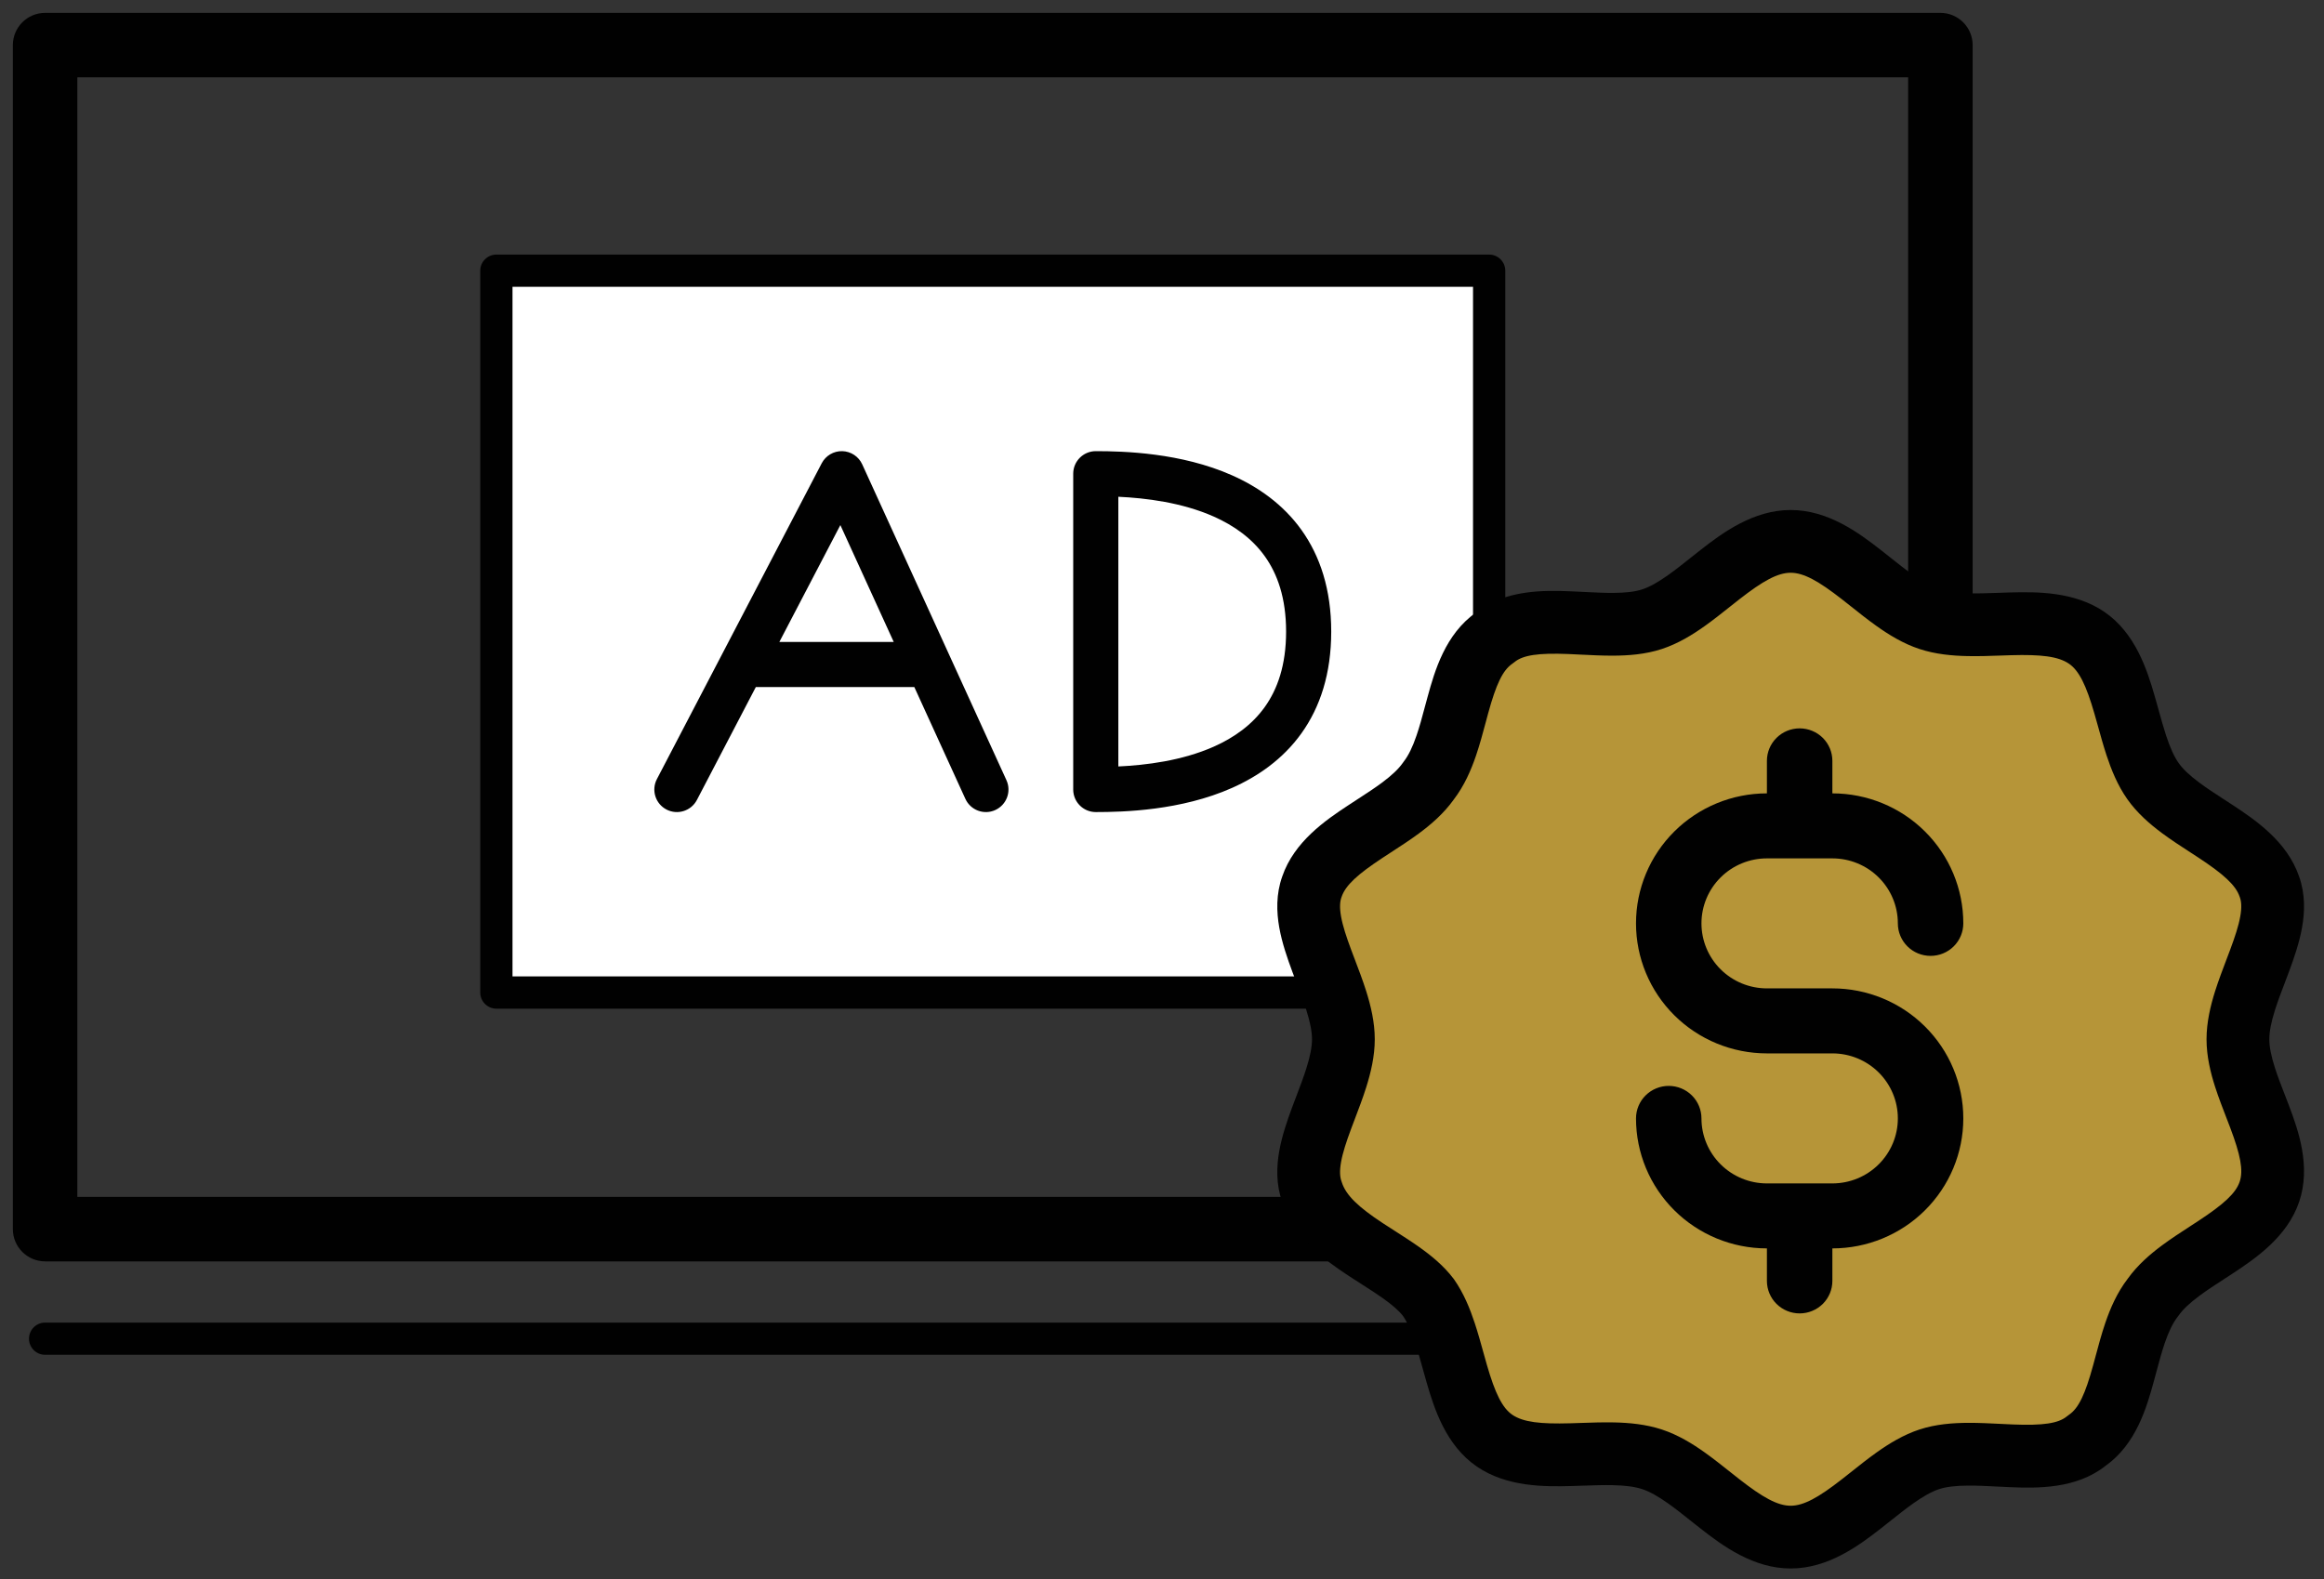 <svg width="103" height="70" viewBox="0 0 103 70" fill="none" xmlns="http://www.w3.org/2000/svg">
<rect x="0" y="0" width="103" height="70" fill="#333333" stroke="none"/>
<path d="M66 12H22V44H66V12Z" fill="white"/>
<path fill-rule="evenodd" clip-rule="evenodd" d="M21.285 12C21.285 11.606 21.605 11.286 22 11.286H66C66.394 11.286 66.714 11.606 66.714 12V44C66.714 44.395 66.394 44.715 66 44.715H22C21.605 44.715 21.285 44.395 21.285 44V12ZM22.714 12.714V43.286H65.285V12.714H22.714Z" fill="#010101"/>
<path fill-rule="evenodd" clip-rule="evenodd" d="M0.57 2C0.57 1.211 1.21 0.571 1.999 0.571H85.999C86.788 0.571 87.428 1.211 87.428 2V54.489C87.428 55.278 86.788 55.918 85.999 55.918H1.999C1.21 55.918 0.57 55.278 0.57 54.489V2ZM3.428 3.429V53.06H84.57V3.429H3.428Z" fill="#010101"/>
<path fill-rule="evenodd" clip-rule="evenodd" d="M1.285 59.346C1.285 58.952 1.605 58.632 2 58.632H85.999C86.394 58.632 86.714 58.952 86.714 59.346C86.714 59.741 86.394 60.06 85.999 60.06H2C1.605 60.06 1.285 59.741 1.285 59.346Z" fill="#010101"/>
<path fill-rule="evenodd" clip-rule="evenodd" d="M37.331 20C37.713 20.011 38.056 20.237 38.214 20.585L44.605 34.585C44.835 35.087 44.614 35.68 44.111 35.91C43.609 36.139 43.016 35.918 42.786 35.415L40.523 30.458H33.498L30.887 35.463C30.631 35.952 30.027 36.142 29.538 35.887C29.048 35.631 28.858 35.027 29.114 34.538L36.418 20.538C36.595 20.199 36.949 19.99 37.331 20ZM34.541 28.458H39.61L37.245 23.277L34.541 28.458ZM47.565 21C47.565 20.448 48.013 20 48.565 20C49.798 20 52.341 20.067 54.601 21.07C55.747 21.579 56.858 22.343 57.682 23.494C58.511 24.654 59 26.139 59 28C59 29.861 58.511 31.346 57.682 32.506C56.858 33.657 55.747 34.422 54.601 34.93C52.341 35.933 49.798 36 48.565 36C48.013 36 47.565 35.552 47.565 35V21ZM49.565 22.022V33.978C50.779 33.921 52.38 33.727 53.79 33.102C54.699 32.699 55.49 32.133 56.055 31.342C56.614 30.56 57 29.493 57 28C57 26.507 56.614 25.44 56.055 24.658C55.49 23.868 54.699 23.302 53.79 22.898C52.38 22.273 50.779 22.079 49.565 22.022Z" fill="#010101"/>
<path d="M59.538 46.071C59.538 48.278 57.444 50.899 58.142 52.83C58.84 55.037 62.051 55.865 63.308 57.52C64.564 59.314 64.424 62.624 66.239 63.866C68.054 65.107 71.125 64.004 73.219 64.693C75.313 65.383 77.128 68.142 79.362 68.142C81.595 68.142 83.41 65.383 85.504 64.693C87.598 64.004 90.809 65.245 92.484 63.866C94.299 62.624 94.02 59.314 95.416 57.52C96.672 55.727 99.883 54.899 100.581 52.83C101.279 50.761 99.185 48.278 99.185 46.071C99.185 43.864 101.279 41.243 100.581 39.312C99.883 37.243 96.672 36.415 95.416 34.622C94.159 32.828 94.299 29.518 92.484 28.276C90.669 27.035 87.598 28.138 85.504 27.449C83.41 26.759 81.595 24 79.362 24C77.128 24 75.313 26.759 73.219 27.449C71.125 28.138 67.915 26.897 66.239 28.276C64.424 29.518 64.704 32.828 63.308 34.622C62.051 36.415 58.84 37.243 58.142 39.312C57.444 41.243 59.538 43.864 59.538 46.071Z" fill="#B69538"/>
<path fill-rule="evenodd" clip-rule="evenodd" d="M75.383 24.369C76.342 23.62 77.707 22.609 79.362 22.609C81.017 22.609 82.382 23.62 83.341 24.369C83.513 24.503 83.674 24.63 83.827 24.753C84.161 25.018 84.463 25.258 84.782 25.486C85.236 25.808 85.609 26.019 85.94 26.127C86.274 26.237 86.701 26.292 87.253 26.304C87.659 26.312 88.064 26.298 88.511 26.283C88.687 26.277 88.869 26.27 89.061 26.265C90.266 26.232 91.94 26.218 93.27 27.128C94.64 28.065 95.16 29.692 95.496 30.856C95.563 31.088 95.623 31.304 95.68 31.51C95.788 31.898 95.885 32.252 96.004 32.613C96.18 33.144 96.356 33.539 96.556 33.824C96.746 34.095 97.046 34.378 97.484 34.703C97.812 34.946 98.157 35.17 98.541 35.42C98.68 35.51 98.824 35.603 98.974 35.702C99.965 36.355 101.368 37.31 101.895 38.853C102.176 39.641 102.15 40.429 102.027 41.116C101.906 41.8 101.67 42.478 101.449 43.073C101.383 43.252 101.318 43.422 101.256 43.586C101.096 44.005 100.951 44.385 100.828 44.775C100.66 45.305 100.577 45.726 100.577 46.071C100.577 46.414 100.66 46.825 100.826 47.341C100.946 47.715 101.086 48.076 101.242 48.478C101.307 48.647 101.376 48.823 101.447 49.011C101.865 50.117 102.428 51.709 101.9 53.275C101.376 54.827 99.968 55.786 98.974 56.441C98.824 56.539 98.68 56.633 98.541 56.723C98.157 56.972 97.812 57.196 97.484 57.44C97.046 57.764 96.746 58.047 96.556 58.319C96.542 58.338 96.528 58.356 96.514 58.375C96.301 58.649 96.117 59.028 95.941 59.543C95.807 59.937 95.699 60.34 95.578 60.79C95.537 60.943 95.495 61.102 95.449 61.269C95.139 62.397 94.668 64.025 93.321 64.979C92.022 66.012 90.285 65.977 89.095 65.928C88.87 65.919 88.659 65.908 88.457 65.898C88.03 65.876 87.643 65.857 87.248 65.858C86.683 65.86 86.259 65.91 85.94 66.015C85.609 66.124 85.236 66.334 84.782 66.656C84.463 66.884 84.161 67.124 83.827 67.389C83.674 67.512 83.513 67.639 83.341 67.773C82.382 68.522 81.017 69.533 79.362 69.533C77.707 69.533 76.342 68.522 75.383 67.773C75.211 67.639 75.051 67.512 74.897 67.389C74.564 67.124 74.262 66.884 73.942 66.656C73.489 66.334 73.115 66.124 72.785 66.015C72.451 65.905 72.024 65.85 71.472 65.839C71.065 65.83 70.661 65.844 70.214 65.859C70.038 65.866 69.855 65.872 69.663 65.877C68.458 65.91 66.784 65.924 65.454 65.014C64.084 64.077 63.565 62.45 63.228 61.286C63.161 61.054 63.101 60.838 63.044 60.632C62.937 60.244 62.839 59.89 62.72 59.53C62.549 59.011 62.377 58.624 62.184 58.341C61.998 58.102 61.703 57.844 61.267 57.536C60.976 57.331 60.69 57.148 60.375 56.947C60.181 56.823 59.976 56.692 59.751 56.544C58.727 55.869 57.345 54.883 56.825 53.276C56.549 52.493 56.575 51.709 56.697 51.026C56.819 50.342 57.054 49.664 57.275 49.069C57.342 48.89 57.407 48.721 57.469 48.557C57.628 48.138 57.773 47.757 57.896 47.367C58.064 46.837 58.148 46.416 58.148 46.071C58.148 45.726 58.064 45.305 57.896 44.775C57.773 44.385 57.628 44.005 57.469 43.586C57.407 43.422 57.342 43.252 57.275 43.073C57.054 42.478 56.819 41.8 56.697 41.116C56.575 40.429 56.549 39.641 56.83 38.853C57.357 37.31 58.76 36.355 59.751 35.702C59.901 35.603 60.044 35.51 60.183 35.42C60.568 35.17 60.912 34.946 61.241 34.703C61.678 34.378 61.979 34.095 62.169 33.824C62.182 33.804 62.196 33.786 62.21 33.767C62.424 33.493 62.608 33.114 62.783 32.599C62.918 32.205 63.026 31.802 63.146 31.352C63.187 31.199 63.23 31.04 63.276 30.874C63.585 29.746 64.056 28.117 65.404 27.163C66.702 26.13 68.439 26.166 69.629 26.214C69.854 26.223 70.065 26.234 70.267 26.244C70.694 26.266 71.081 26.285 71.477 26.284C72.042 26.282 72.465 26.233 72.785 26.127C73.115 26.019 73.489 25.808 73.942 25.486C74.262 25.258 74.564 25.018 74.897 24.753C75.051 24.63 75.211 24.503 75.383 24.369ZM75.556 27.752C75.01 28.141 74.372 28.534 73.655 28.77C72.927 29.01 72.164 29.064 71.486 29.066C71.013 29.068 70.502 29.042 70.04 29.019C69.856 29.009 69.68 29 69.516 28.994C68.173 28.939 67.496 29.044 67.124 29.35C67.092 29.377 67.059 29.401 67.025 29.424C66.597 29.718 66.308 30.339 65.958 31.611C65.924 31.736 65.889 31.868 65.852 32.006C65.726 32.477 65.584 33.006 65.417 33.497C65.199 34.137 64.9 34.833 64.427 35.449C63.992 36.06 63.429 36.544 62.898 36.938C62.493 37.238 62.044 37.529 61.64 37.791C61.516 37.872 61.395 37.95 61.282 38.025C60.182 38.75 59.636 39.239 59.461 39.757C59.458 39.766 59.455 39.775 59.451 39.785C59.389 39.958 59.363 40.216 59.436 40.629C59.511 41.048 59.668 41.525 59.883 42.103C59.933 42.238 59.988 42.381 60.044 42.529C60.213 42.972 60.4 43.464 60.549 43.936C60.752 44.578 60.93 45.312 60.93 46.071C60.93 46.83 60.752 47.564 60.549 48.206C60.4 48.678 60.213 49.17 60.044 49.613C59.988 49.762 59.933 49.904 59.883 50.039C59.668 50.617 59.511 51.094 59.436 51.514C59.363 51.926 59.389 52.184 59.451 52.357C59.458 52.375 59.464 52.393 59.469 52.411C59.654 52.995 60.217 53.519 61.282 54.221C61.435 54.322 61.608 54.432 61.789 54.548C62.146 54.777 62.535 55.026 62.871 55.263C63.401 55.636 63.974 56.096 64.416 56.679C64.427 56.693 64.437 56.708 64.448 56.722C64.876 57.334 65.154 58.026 65.362 58.658C65.502 59.081 65.632 59.549 65.75 59.976C65.803 60.166 65.853 60.348 65.901 60.514C66.263 61.764 66.581 62.413 67.025 62.718C67.51 63.049 68.279 63.132 69.587 63.096C69.733 63.092 69.887 63.087 70.047 63.081C70.519 63.065 71.04 63.047 71.53 63.057C72.2 63.071 72.942 63.137 73.655 63.372C74.372 63.608 75.01 64.001 75.556 64.39C75.938 64.662 76.334 64.977 76.694 65.263C76.834 65.374 76.968 65.481 77.094 65.579C78.124 66.383 78.784 66.751 79.362 66.751C79.941 66.751 80.6 66.383 81.63 65.579C81.756 65.481 81.891 65.374 82.031 65.263C82.39 64.977 82.786 64.662 83.169 64.39C83.715 64.001 84.353 63.608 85.069 63.372C85.797 63.133 86.56 63.078 87.238 63.076C87.711 63.074 88.222 63.1 88.685 63.123C88.869 63.133 89.045 63.142 89.208 63.148C90.551 63.203 91.228 63.098 91.6 62.792C91.632 62.766 91.665 62.741 91.699 62.718C92.128 62.425 92.417 61.803 92.766 60.532C92.8 60.406 92.836 60.274 92.873 60.136C92.999 59.666 93.14 59.136 93.308 58.645C93.526 58.005 93.825 57.309 94.297 56.693C94.733 56.082 95.295 55.598 95.827 55.204C96.231 54.904 96.68 54.613 97.084 54.351C97.209 54.27 97.329 54.192 97.443 54.117C98.543 53.393 99.089 52.903 99.263 52.386C99.433 51.882 99.298 51.198 98.844 49.994C98.792 49.857 98.735 49.71 98.676 49.557C98.51 49.128 98.325 48.65 98.178 48.194C97.973 47.559 97.794 46.832 97.794 46.071C97.794 45.312 97.972 44.578 98.175 43.936C98.325 43.464 98.512 42.972 98.68 42.529C98.737 42.381 98.791 42.238 98.841 42.103C99.056 41.525 99.214 41.048 99.288 40.629C99.362 40.216 99.336 39.958 99.273 39.785L99.271 39.78C99.269 39.772 99.266 39.764 99.263 39.757C99.089 39.239 98.543 38.75 97.443 38.025C97.329 37.95 97.209 37.872 97.084 37.791C96.68 37.529 96.231 37.238 95.827 36.938C95.287 36.538 94.715 36.045 94.277 35.42C93.848 34.808 93.571 34.116 93.362 33.484C93.223 33.061 93.093 32.593 92.975 32.166C92.922 31.976 92.871 31.794 92.823 31.629C92.462 30.378 92.144 29.729 91.699 29.424C91.214 29.093 90.445 29.01 89.138 29.046C88.992 29.05 88.838 29.056 88.678 29.061C88.205 29.078 87.684 29.096 87.194 29.085C86.525 29.071 85.782 29.005 85.069 28.77C84.353 28.534 83.715 28.141 83.169 27.752C82.786 27.48 82.39 27.165 82.031 26.879C81.891 26.768 81.756 26.661 81.63 26.563C80.6 25.759 79.941 25.391 79.362 25.391C78.784 25.391 78.124 25.759 77.094 26.563C76.968 26.661 76.834 26.768 76.694 26.879C76.334 27.165 75.938 27.48 75.556 27.752Z" fill="#010101"/>
<path d="M78.31 52.462H81.211C81.981 52.462 82.719 52.158 83.263 51.617C83.807 51.077 84.113 50.344 84.113 49.58C84.113 48.816 83.807 48.083 83.263 47.542C82.719 47.002 81.981 46.698 81.211 46.698H78.31C76.771 46.698 75.296 46.091 74.207 45.01C73.119 43.929 72.508 42.463 72.508 40.934C72.508 39.406 73.119 37.94 74.207 36.859C75.296 35.778 76.771 35.171 78.31 35.171V33.73C78.31 33.348 78.463 32.981 78.735 32.711C79.007 32.441 79.376 32.289 79.761 32.289C80.145 32.289 80.514 32.441 80.787 32.711C81.059 32.981 81.211 33.348 81.211 33.73V35.171C82.75 35.171 84.226 35.778 85.314 36.859C86.403 37.94 87.014 39.406 87.014 40.934C87.014 41.317 86.861 41.683 86.589 41.953C86.317 42.224 85.948 42.375 85.563 42.375C85.178 42.375 84.809 42.224 84.537 41.953C84.266 41.683 84.113 41.317 84.113 40.934C84.113 40.17 83.807 39.437 83.263 38.897C82.719 38.356 81.981 38.053 81.211 38.053H78.31C77.541 38.053 76.803 38.356 76.259 38.897C75.715 39.437 75.409 40.17 75.409 40.934C75.409 41.699 75.715 42.432 76.259 42.972C76.803 43.513 77.541 43.816 78.31 43.816H81.211C82.75 43.816 84.226 44.423 85.314 45.504C86.403 46.585 87.014 48.051 87.014 49.58C87.014 51.108 86.403 52.574 85.314 53.655C84.226 54.736 82.75 55.343 81.211 55.343V56.784C81.211 57.166 81.059 57.533 80.787 57.803C80.514 58.073 80.145 58.225 79.761 58.225C79.376 58.225 79.007 58.073 78.735 57.803C78.463 57.533 78.31 57.166 78.31 56.784V55.343C76.771 55.343 75.296 54.736 74.207 53.655C73.119 52.574 72.508 51.108 72.508 49.58C72.508 49.198 72.661 48.831 72.933 48.561C73.205 48.291 73.574 48.139 73.958 48.139C74.343 48.139 74.712 48.291 74.984 48.561C75.256 48.831 75.409 49.198 75.409 49.58C75.409 50.344 75.715 51.077 76.259 51.617C76.803 52.158 77.541 52.462 78.31 52.462Z" fill="#010101"/>
</svg>
